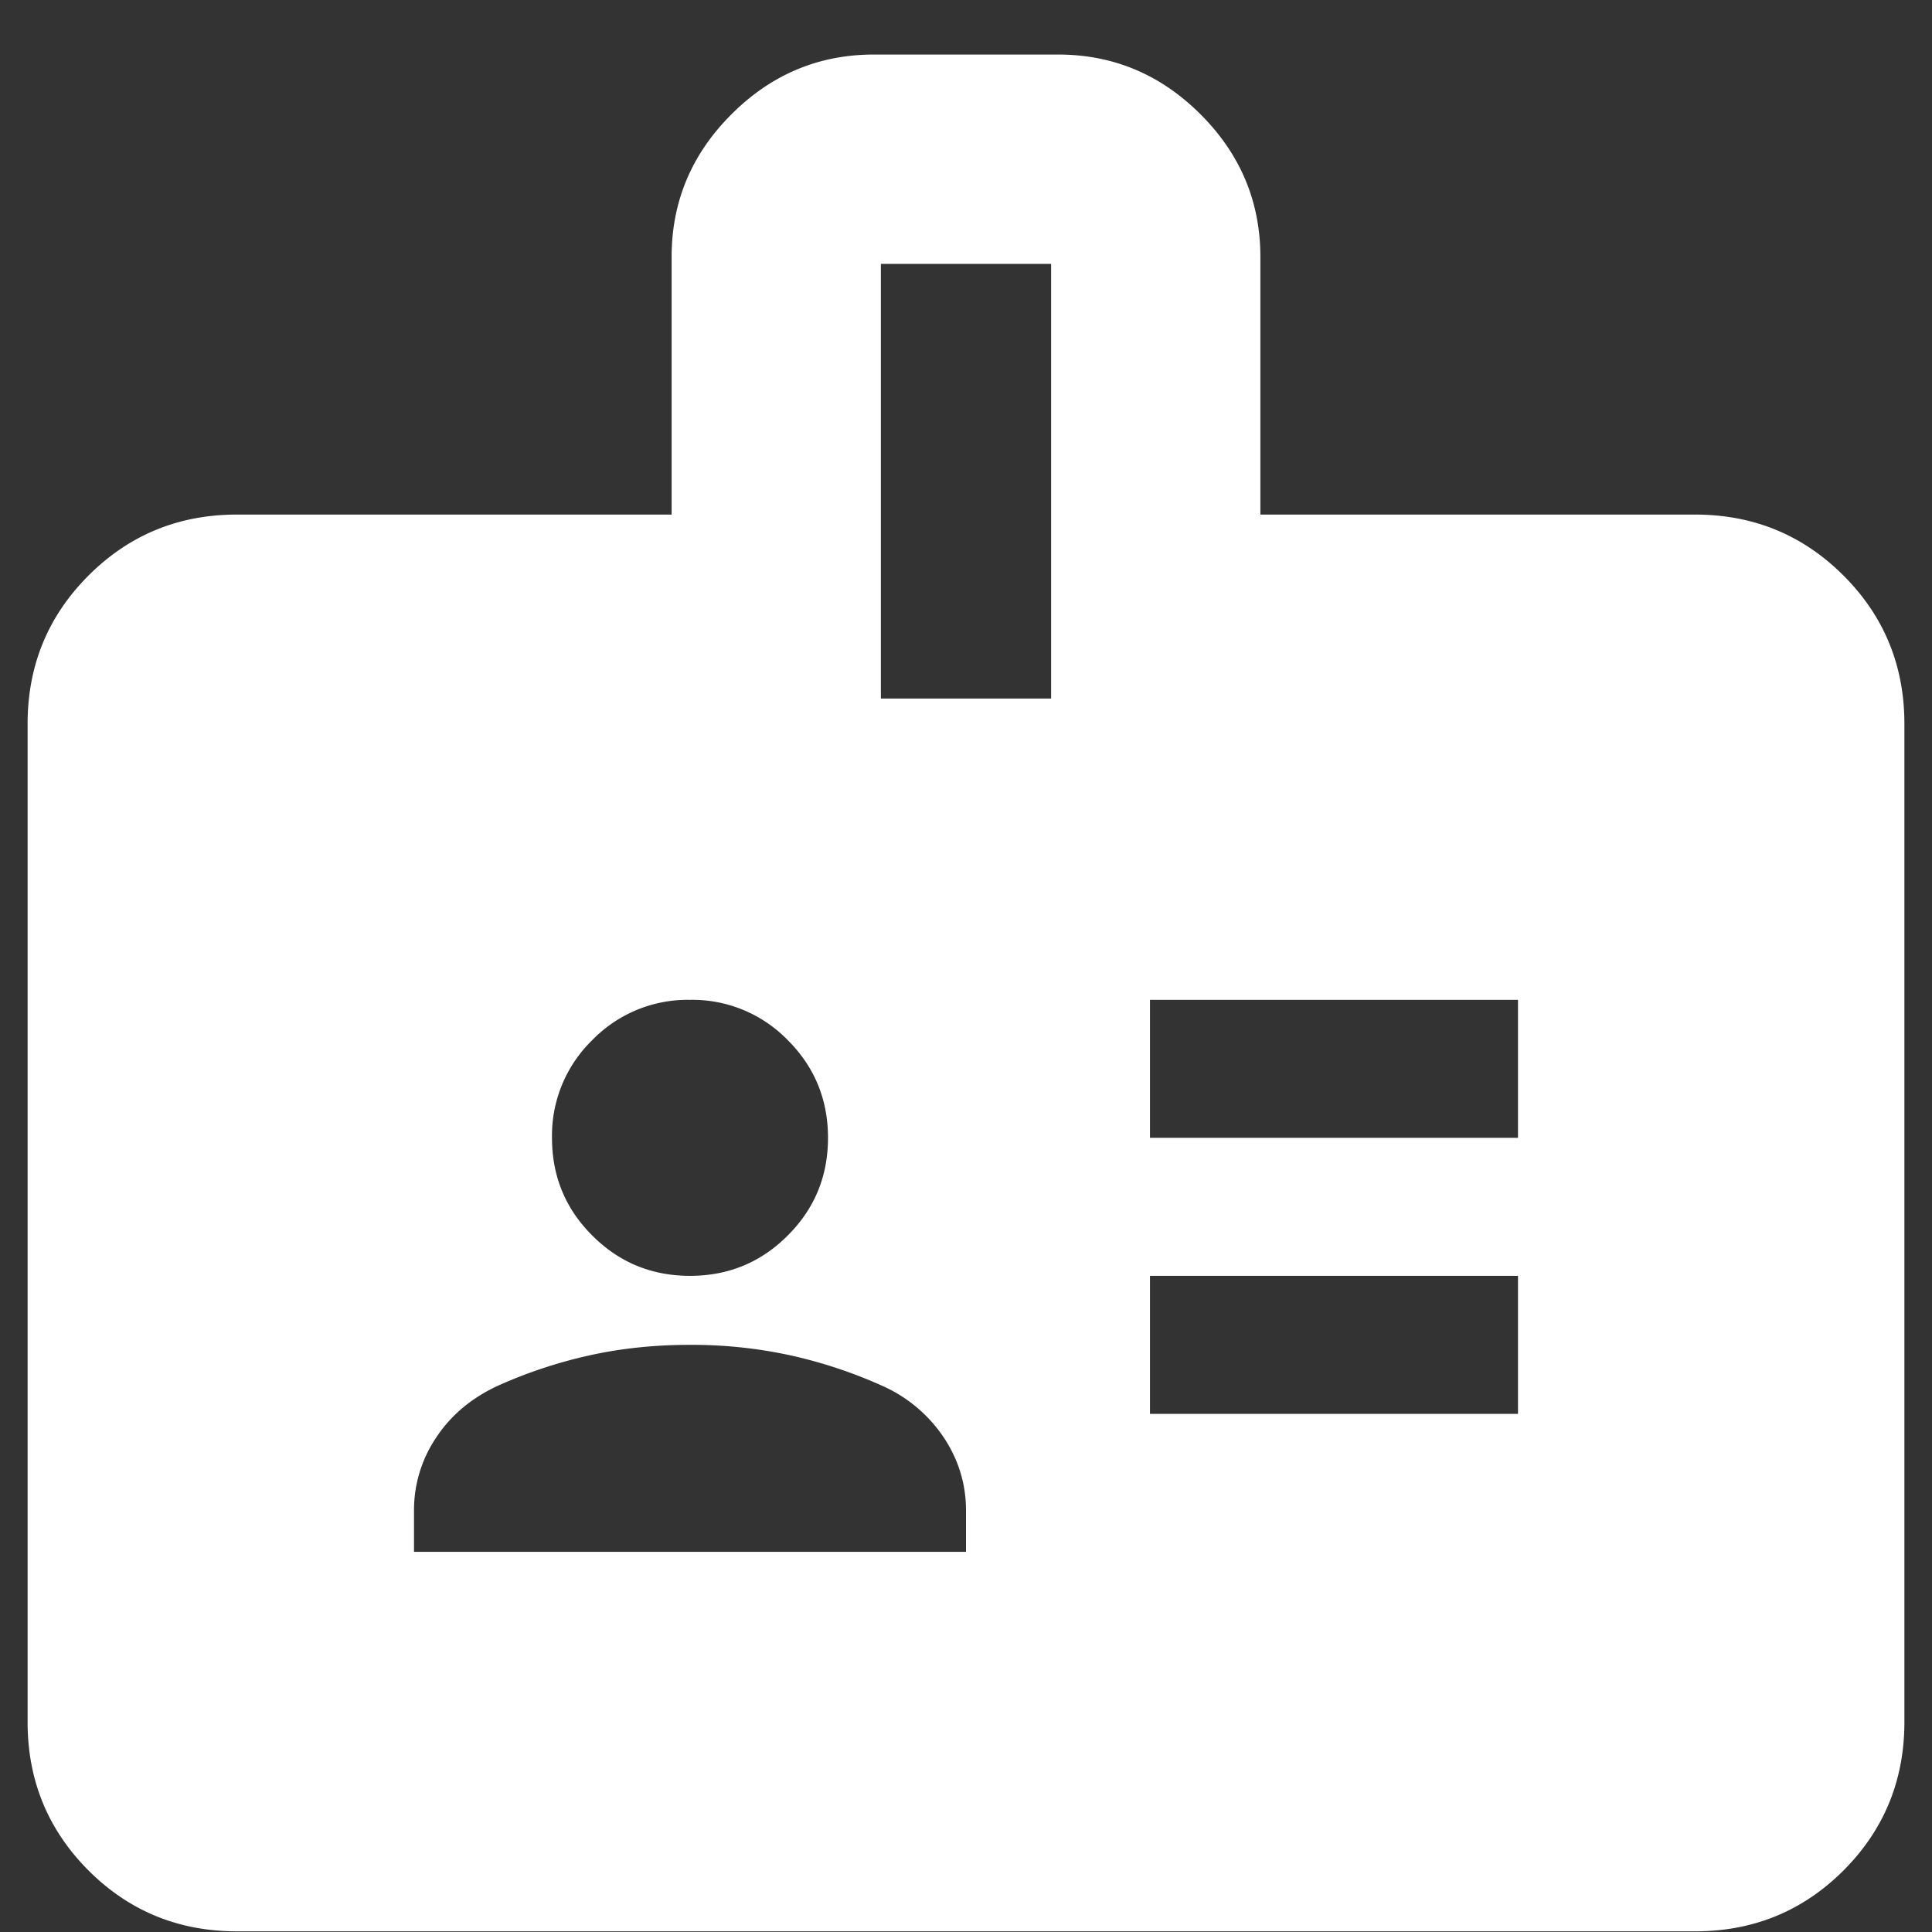 <svg fill="none" height="35" width="35" xmlns="http://www.w3.org/2000/svg"><rect width="100%" height="100%" fill="#333333" stroke="none"/><path d="m4.292 34.988c-1.056 0-1.952-.367-2.689-1.103-.735-.737-1.103-1.633-1.103-2.688v-18.084c0-1.055.368-1.95 1.103-2.686.737-.737 1.633-1.105 2.689-1.105h7.875v-4.667c0-1 .36-1.861 1.083-2.583.722-.723 1.583-1.084 2.583-1.084h3.334c1 0 1.86.361 2.583 1.084.722.722 1.083 1.583 1.083 2.583v4.667h7.875c1.056 0 1.952.368 2.689 1.105.735.735 1.103 1.63 1.103 2.686v18.084c0 1.055-.368 1.951-1.103 2.688-.737.736-1.633 1.103-2.689 1.103zm3.208-6.875h10v-.75c0-.472-.132-.91-.397-1.313a2.613 2.613 0 0 0 -1.103-.937 8.568 8.568 0 0 0 -1.687-.561 8.417 8.417 0 0 0 -1.813-.189c-.639 0-1.243.063-1.812.189a8.557 8.557 0 0 0 -1.688.561c-.472.223-.84.535-1.103.937a2.35 2.35 0 0 0 -.397 1.313zm13.333-2.5h6.667v-2.5h-6.667zm-8.333-2.5c.694 0 1.284-.243 1.77-.73.487-.485.73-1.075.73-1.77 0-.694-.243-1.285-.73-1.771a2.41 2.41 0 0 0 -1.77-.729 2.41 2.41 0 0 0 -1.77.729 2.412 2.412 0 0 0 -.73 1.771c0 .695.243 1.285.73 1.77.486.487 1.076.73 1.77.73zm8.333-2.5h6.667v-2.5h-6.667zm-4.875-7.958h3.084v-7.875h-3.084z" fill="#fff"/></svg>